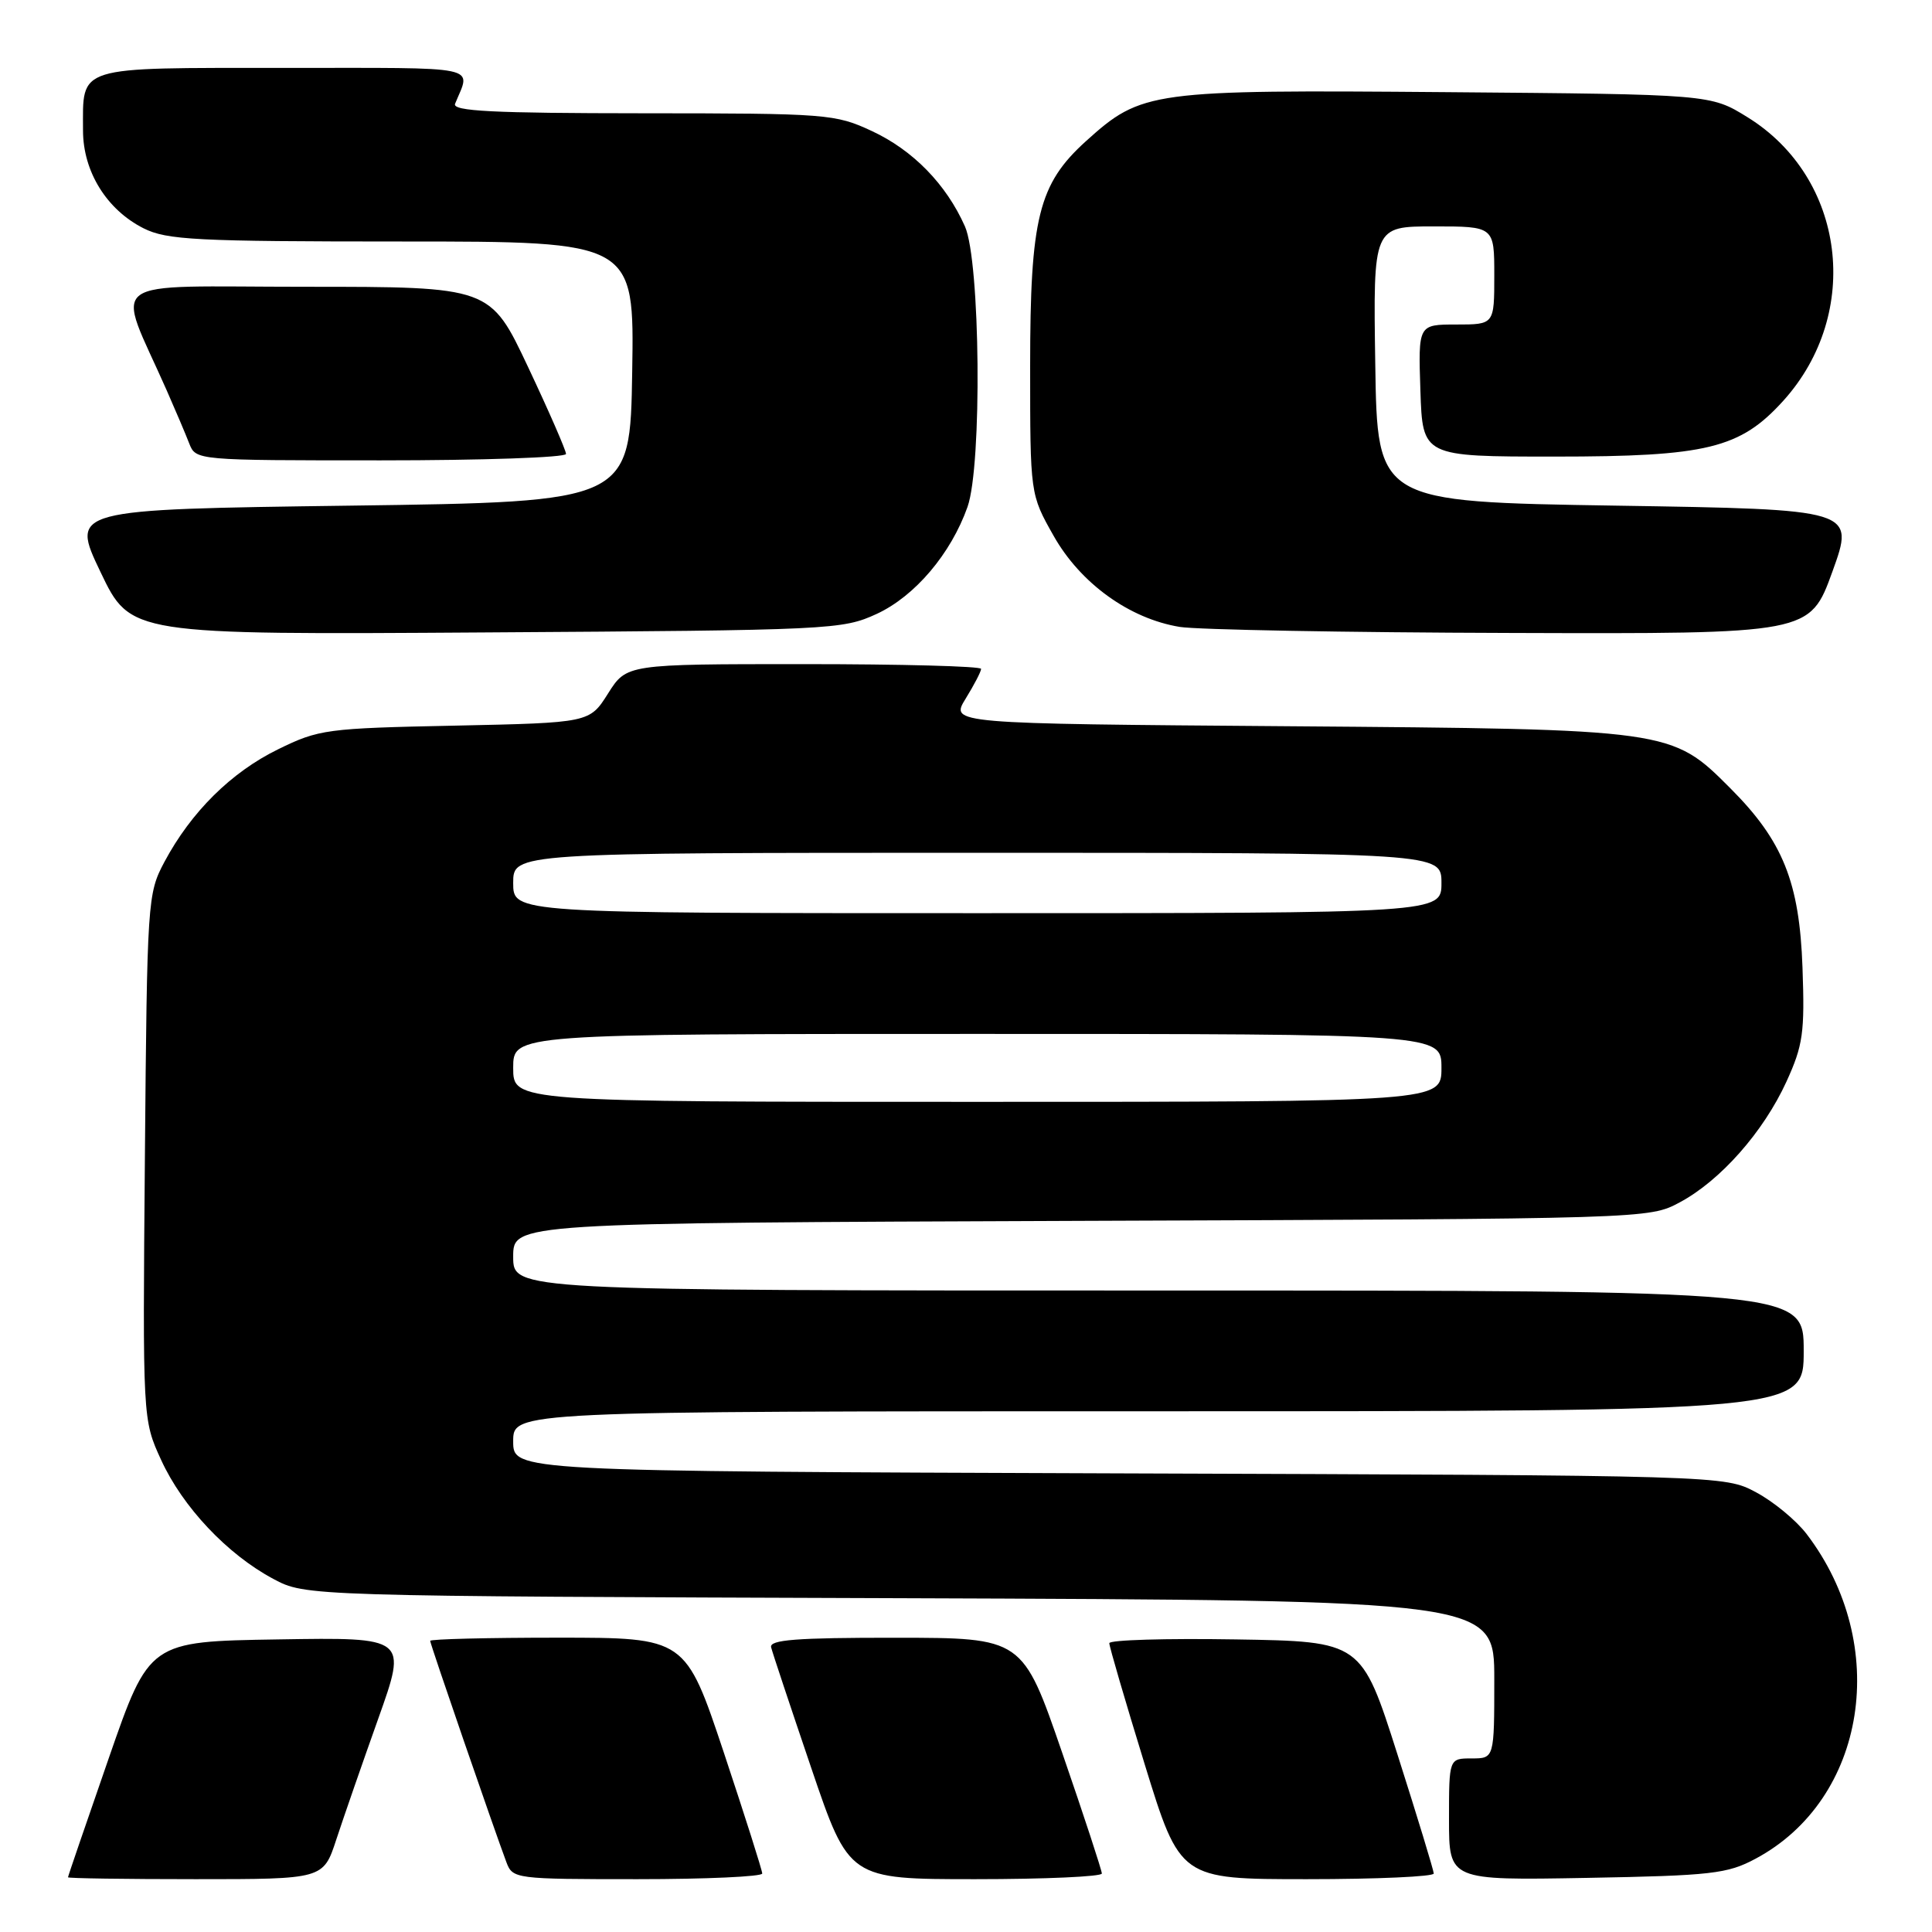 <?xml version="1.0" encoding="UTF-8" standalone="no"?>
<!DOCTYPE svg PUBLIC "-//W3C//DTD SVG 1.1//EN" "http://www.w3.org/Graphics/SVG/1.1/DTD/svg11.dtd" >
<svg xmlns="http://www.w3.org/2000/svg" xmlns:xlink="http://www.w3.org/1999/xlink" version="1.1" viewBox="0 0 256 256">
 <g >
 <path fill="currentColor"
d=" M 44.56 243.75 C 45.51 240.86 48.01 233.65 50.12 227.73 C 53.96 216.95 53.96 216.95 36.87 217.23 C 19.78 217.50 19.78 217.50 14.40 233.00 C 11.44 241.53 9.01 248.61 9.01 248.75 C 9.00 248.89 16.61 249.00 25.92 249.00 C 42.84 249.00 42.84 249.00 44.56 243.75 Z  M 101.00 248.25 C 101.00 247.84 98.71 240.64 95.92 232.25 C 90.83 217.00 90.83 217.00 73.92 217.00 C 64.61 217.00 57.00 217.19 57.00 217.42 C 57.00 217.84 65.43 242.29 67.10 246.75 C 67.93 248.96 68.26 249.00 84.48 249.00 C 93.56 249.00 101.00 248.66 101.00 248.25 Z  M 146.00 248.25 C 146.00 247.84 143.64 240.64 140.75 232.26 C 135.50 217.02 135.50 217.02 118.68 217.01 C 105.50 217.00 101.92 217.28 102.18 218.28 C 102.35 218.98 104.75 226.18 107.50 234.28 C 112.50 249.00 112.50 249.00 129.25 249.00 C 138.46 249.00 146.00 248.66 146.00 248.25 Z  M 189.98 248.25 C 189.97 247.84 187.81 240.75 185.18 232.50 C 180.40 217.50 180.40 217.50 163.70 217.23 C 154.52 217.08 146.99 217.30 146.99 217.73 C 146.98 218.15 149.09 225.36 151.67 233.75 C 156.37 249.00 156.37 249.00 173.18 249.00 C 182.43 249.00 189.99 248.66 189.98 248.25 Z  M 232.62 246.29 C 247.35 238.42 250.57 217.93 239.39 203.27 C 238.01 201.46 235.00 198.97 232.69 197.74 C 228.50 195.50 228.50 195.50 148.25 195.23 C 68.00 194.95 68.00 194.95 68.00 190.98 C 68.00 187.00 68.00 187.00 153.50 187.00 C 239.00 187.00 239.00 187.00 239.00 179.00 C 239.00 171.00 239.00 171.00 153.50 171.00 C 68.00 171.00 68.00 171.00 68.00 166.52 C 68.00 162.05 68.00 162.05 143.25 161.77 C 218.38 161.50 218.51 161.50 222.57 159.32 C 227.96 156.44 233.66 149.99 236.71 143.33 C 238.91 138.51 239.15 136.84 238.84 128.21 C 238.44 116.88 236.24 111.41 229.27 104.44 C 221.48 96.63 221.42 96.62 170.70 96.23 C 125.91 95.89 125.91 95.89 127.95 92.58 C 129.08 90.75 130.00 88.98 130.00 88.63 C 130.00 88.28 119.43 88.00 106.51 88.00 C 83.03 88.00 83.03 88.00 80.57 91.89 C 78.12 95.77 78.12 95.77 60.31 96.15 C 43.25 96.50 42.26 96.63 36.84 99.29 C 30.63 102.33 25.33 107.58 21.79 114.20 C 19.55 118.41 19.49 119.22 19.20 153.30 C 18.90 188.11 18.90 188.11 21.35 193.45 C 24.20 199.68 30.12 205.96 36.21 209.21 C 40.50 211.50 40.50 211.50 119.25 211.77 C 198.00 212.05 198.00 212.05 198.00 222.52 C 198.00 233.00 198.00 233.00 195.00 233.00 C 192.00 233.00 192.00 233.00 192.00 241.08 C 192.00 249.16 192.00 249.16 210.25 248.83 C 226.78 248.53 228.89 248.29 232.62 246.29 Z  M 116.18 81.34 C 121.23 79.00 126.00 73.38 128.20 67.17 C 130.15 61.67 129.90 34.59 127.86 30.00 C 125.38 24.41 120.97 19.90 115.54 17.37 C 110.67 15.10 109.64 15.02 85.14 15.01 C 65.25 15.00 59.90 14.73 60.30 13.75 C 62.40 8.60 64.29 9.00 37.64 9.00 C 9.81 9.00 11.00 8.63 11.00 17.29 C 11.00 22.73 14.14 27.79 19.02 30.25 C 22.11 31.80 25.97 32.00 53.27 32.00 C 84.05 32.00 84.05 32.00 83.77 49.25 C 83.50 66.50 83.50 66.50 46.42 67.00 C 9.35 67.50 9.35 67.50 13.32 75.80 C 17.29 84.11 17.29 84.11 64.40 83.80 C 110.25 83.51 111.62 83.44 116.18 81.34 Z  M 242.80 75.75 C 245.78 67.50 245.78 67.50 214.14 67.00 C 182.50 66.50 182.50 66.50 182.23 48.25 C 181.95 30.00 181.95 30.00 189.98 30.00 C 198.00 30.00 198.00 30.00 198.00 36.50 C 198.00 43.00 198.00 43.00 192.96 43.00 C 187.92 43.00 187.92 43.00 188.21 51.75 C 188.50 60.50 188.50 60.50 206.00 60.50 C 226.18 60.50 230.57 59.43 236.30 53.10 C 246.79 41.48 244.53 23.55 231.55 15.53 C 226.66 12.50 226.66 12.50 191.58 12.21 C 152.42 11.89 151.28 12.04 143.90 18.70 C 137.61 24.39 136.50 28.86 136.50 48.50 C 136.50 65.50 136.50 65.50 139.61 71.00 C 143.16 77.29 149.65 81.98 156.33 83.07 C 158.62 83.44 178.35 83.81 200.16 83.87 C 239.81 84.00 239.81 84.00 242.80 75.75 Z  M 75.00 60.15 C 75.00 59.68 72.74 54.50 69.98 48.65 C 64.96 38.00 64.96 38.00 40.51 38.00 C 13.17 38.00 15.32 36.39 22.10 51.75 C 23.25 54.36 24.59 57.51 25.07 58.75 C 25.95 61.00 25.97 61.00 50.48 61.00 C 63.96 61.00 75.00 60.62 75.00 60.15 Z  M 68.00 141.50 C 68.00 137.00 68.00 137.00 129.50 137.00 C 191.00 137.00 191.00 137.00 191.00 141.50 C 191.00 146.00 191.00 146.00 129.50 146.00 C 68.00 146.00 68.00 146.00 68.00 141.50 Z  M 68.00 117.00 C 68.00 113.00 68.00 113.00 129.50 113.00 C 191.00 113.00 191.00 113.00 191.00 117.00 C 191.00 121.00 191.00 121.00 129.50 121.00 C 68.00 121.00 68.00 121.00 68.00 117.00 Z "/>
</g>
</svg>